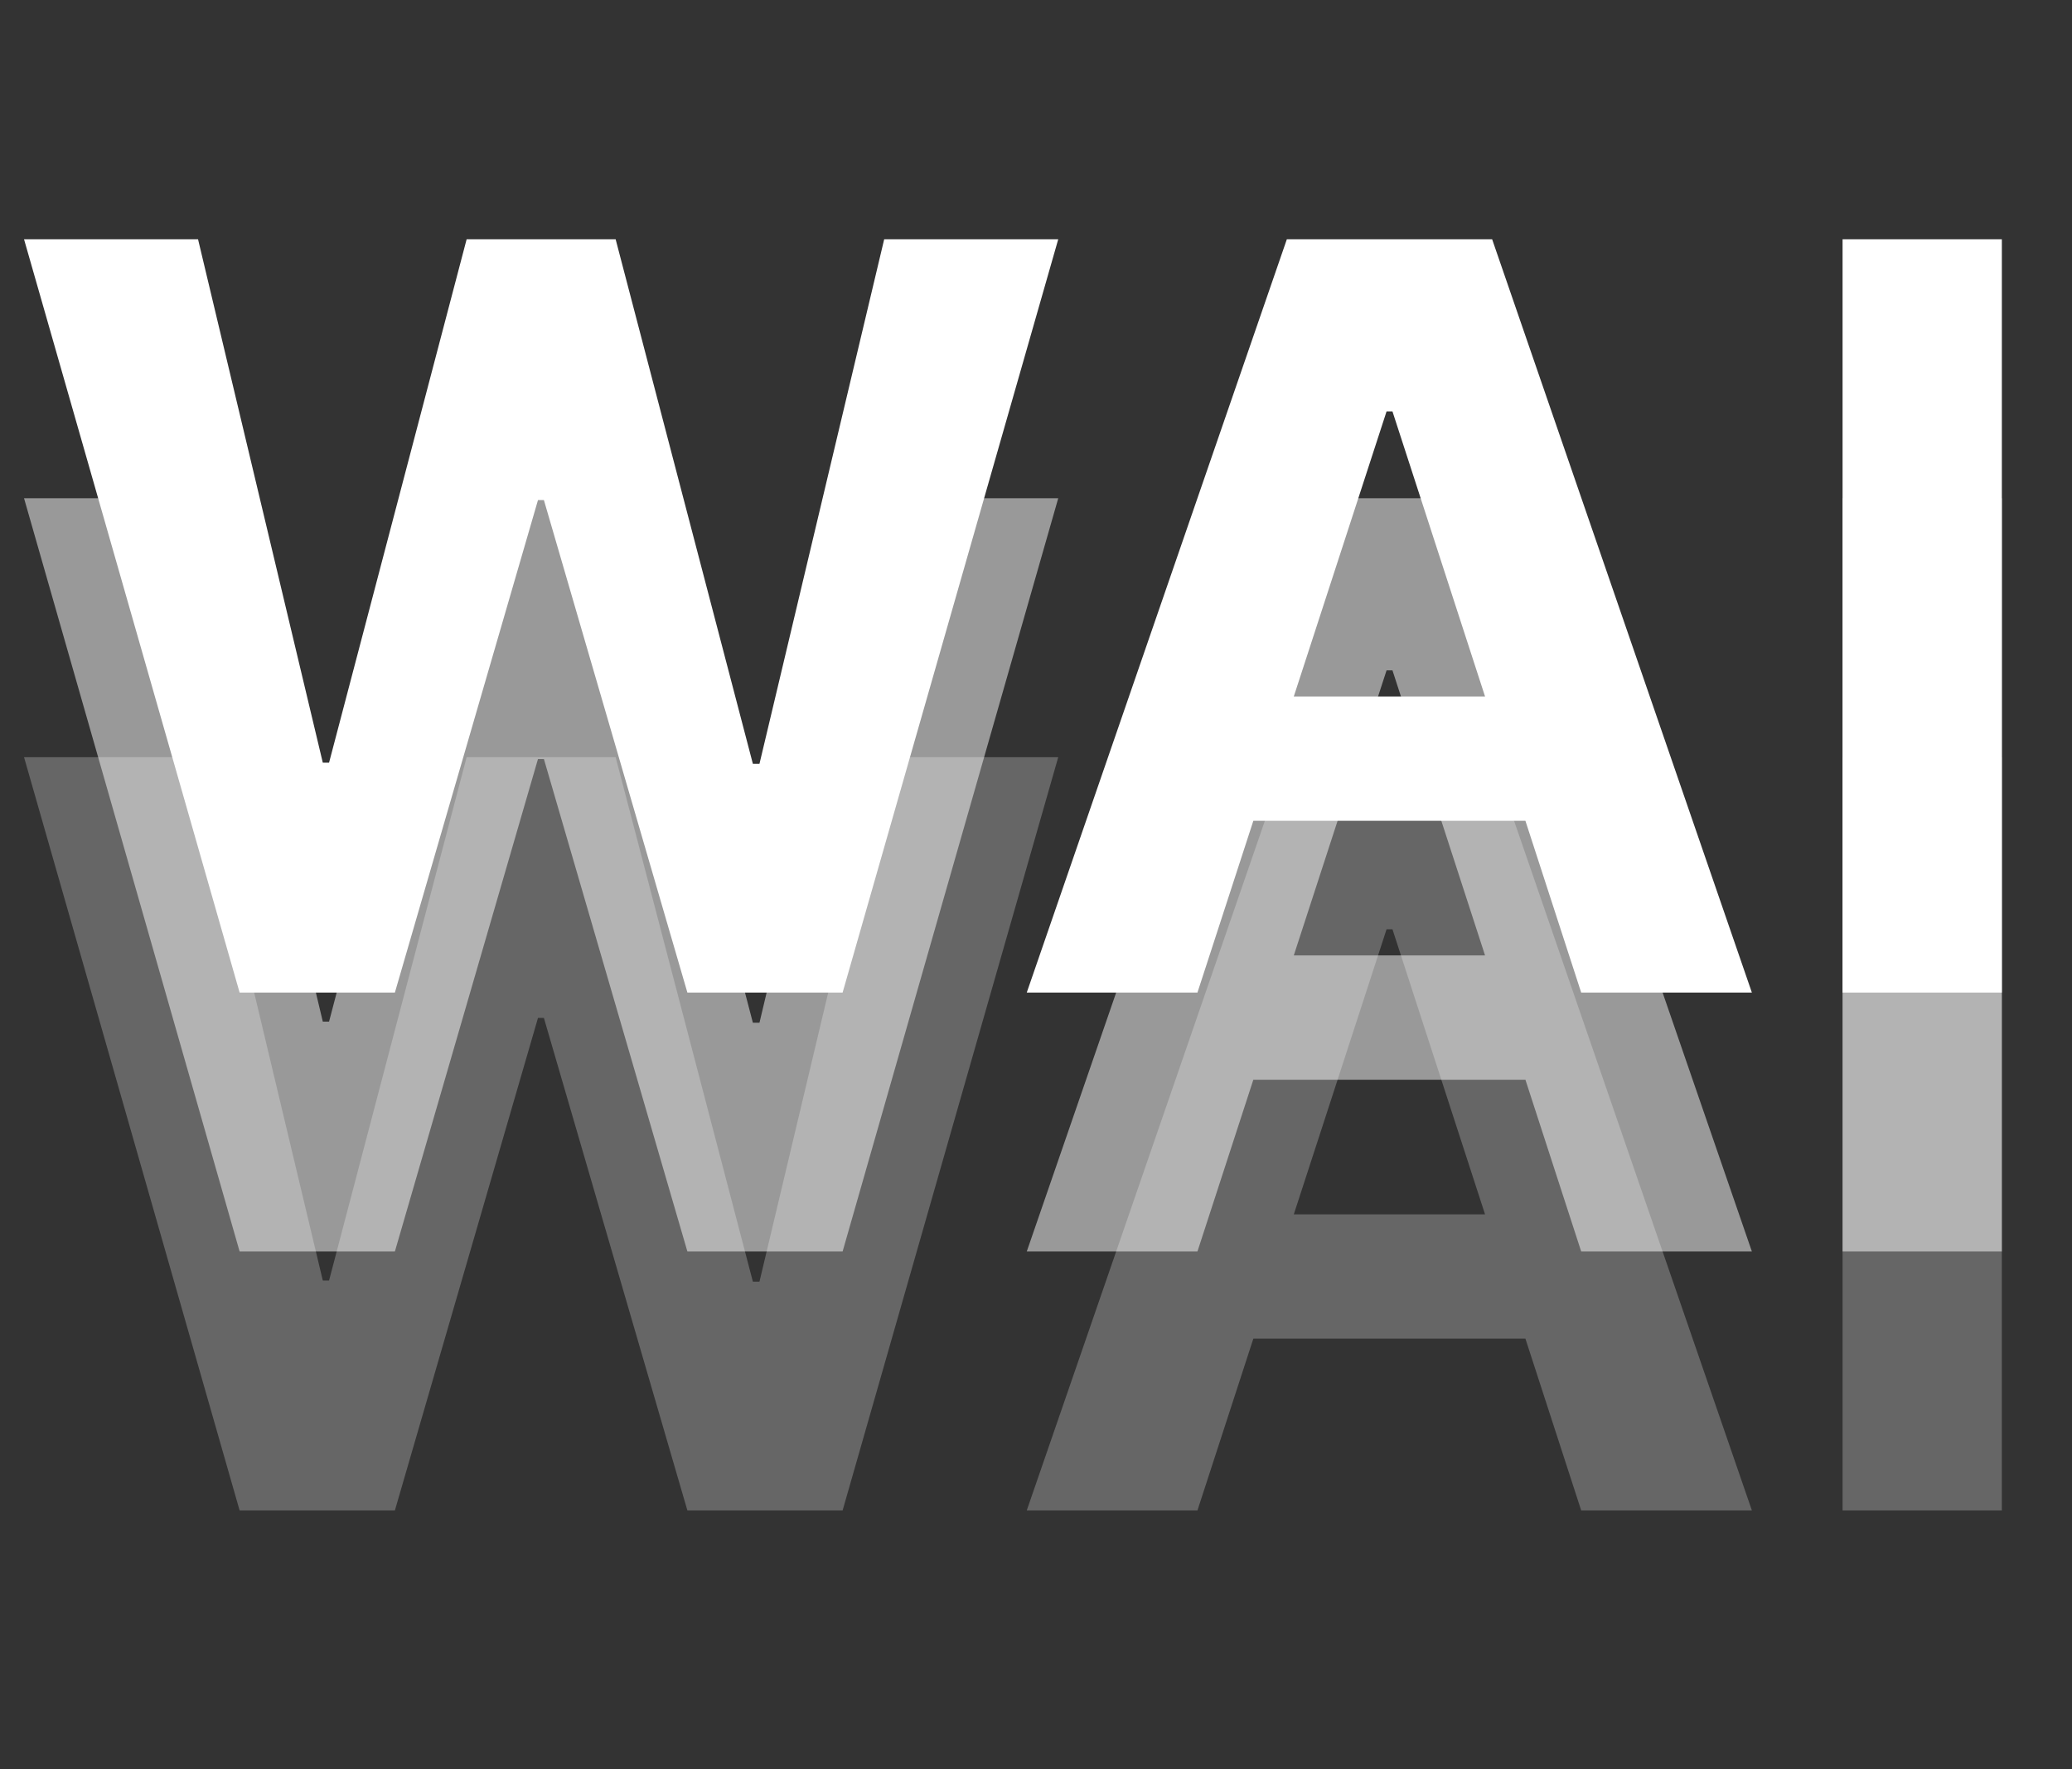 <svg viewBox="0 0 48 41" fill="none" xmlns="http://www.w3.org/2000/svg">
<rect x="0" y="0" width="48" height="41" fill="#333333" stroke="none"/>
<path d="M5.551 35L0.557 17.546H4.588L7.478 29.673H7.623L10.81 17.546H14.262L17.441 29.699H17.594L20.483 17.546H24.515L19.52 35H15.924L12.6 23.588H12.463L9.148 35H5.551ZM27.74 35H23.786L29.811 17.546H34.567L40.584 35H36.63L32.258 21.534H32.121L27.74 35ZM27.493 28.139H36.834V31.02H27.493V28.139ZM46.375 17.546V35H42.685V17.546H46.375Z" fill="white" fill-opacity="0.25"/>
<path d="M5.551 29L0.557 11.546H4.588L7.478 23.673H7.623L10.81 11.546H14.262L17.441 23.699H17.594L20.483 11.546H24.515L19.52 29H15.924L12.6 17.588H12.463L9.148 29H5.551ZM27.74 29H23.786L29.811 11.546H34.567L40.584 29H36.63L32.258 15.534H32.121L27.74 29ZM27.493 22.139H36.834V25.02H27.493V22.139ZM46.375 11.546V29H42.685V11.546H46.375Z" fill="white" fill-opacity="0.5"/>
<path d="M5.551 23L0.557 5.545H4.588L7.478 17.673H7.623L10.81 5.545H14.262L17.441 17.699H17.594L20.483 5.545H24.515L19.52 23H15.924L12.6 11.588H12.463L9.148 23H5.551ZM27.74 23H23.786L29.811 5.545H34.567L40.584 23H36.63L32.258 9.534H32.121L27.74 23ZM27.493 16.139H36.834V19.02H27.493V16.139ZM46.375 5.545V23H42.685V5.545H46.375Z" fill="white"/>
</svg>

